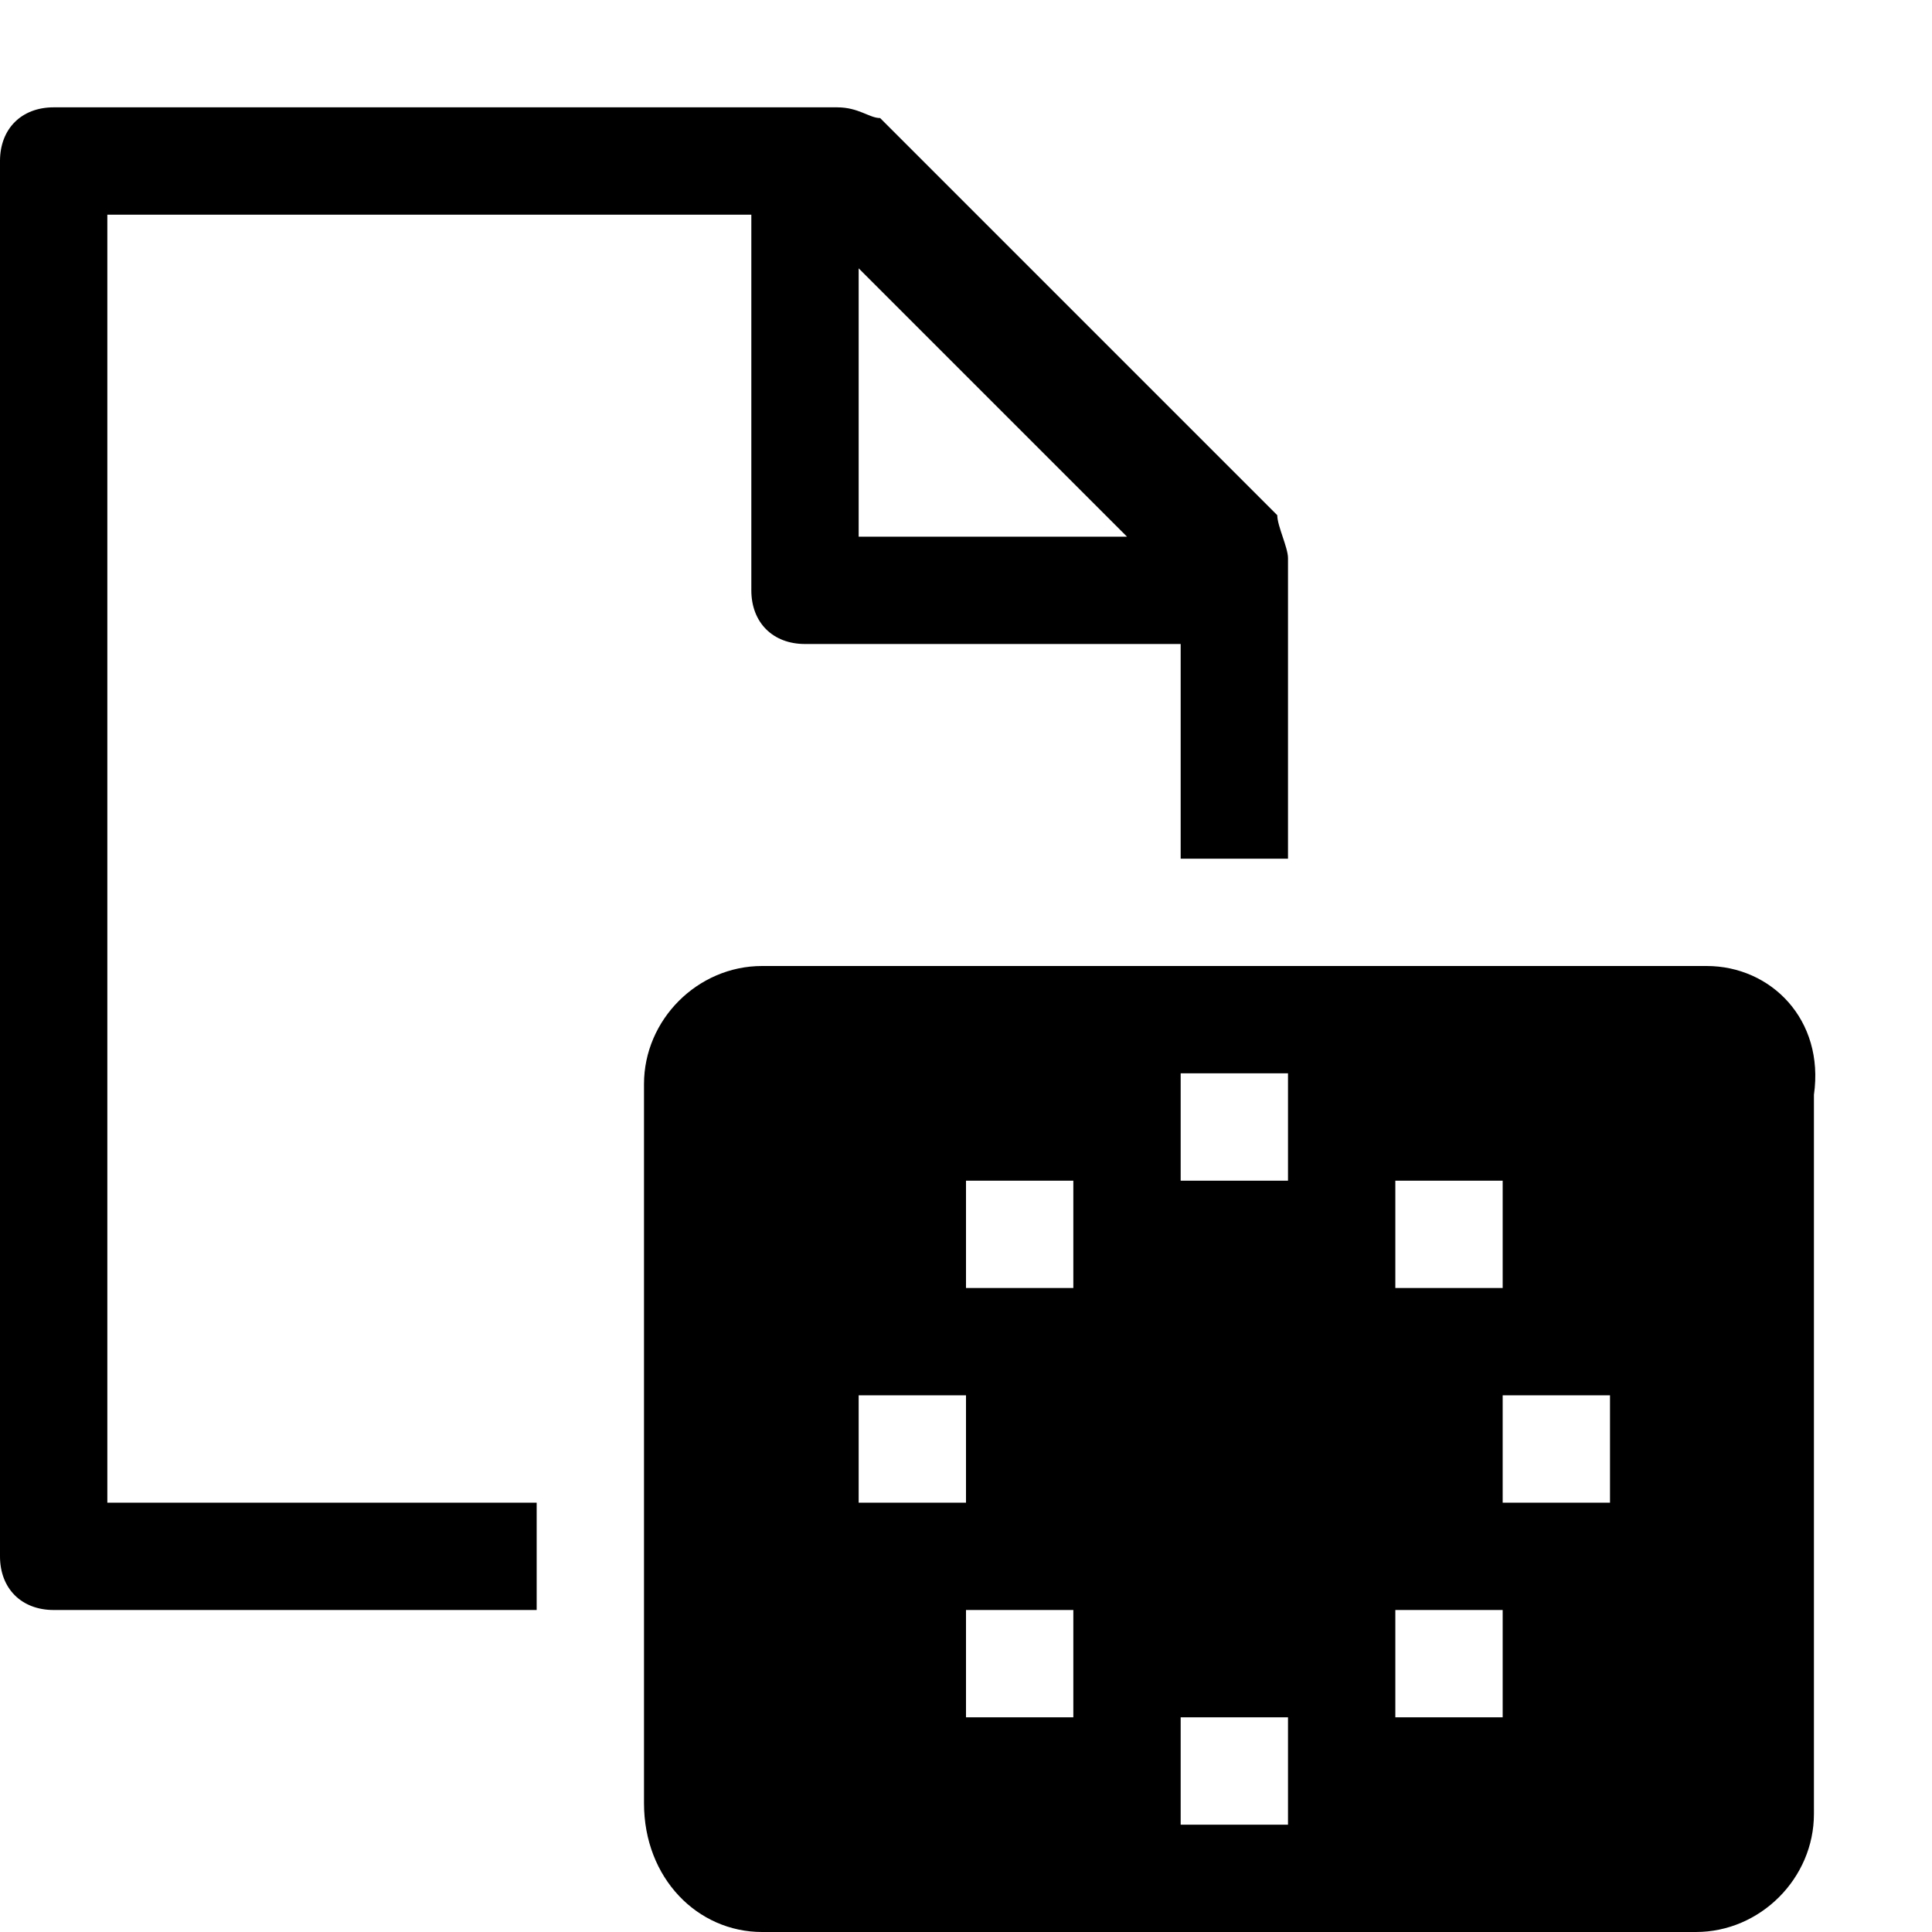 <?xml version="1.0" encoding="utf-8"?>
<!-- Generator: Adobe Illustrator 20.1.0, SVG Export Plug-In . SVG Version: 6.00 Build 0)  -->
<svg version="1.1" id="SP_EuroPaper_Lg_N" xmlns="http://www.w3.org/2000/svg" xmlns:xlink="http://www.w3.org/1999/xlink" x="0px"
	 y="0px" viewBox="0 0 18 18" style="enable-background:new 0 0 18 18;" xml:space="preserve">
<title>SP_EuroPaper_Lg_N</title>
<g id="content">
<path d="M5,14H1V2h6l0,3.5C7,5.8,7.2,6,7.5,6c0,0,0,0,0,0H11v2h1V5.2c0-0.1-0.1-0.3-0.1-0.4L8.2,1.1C8.1,1.1,8,1,7.8,1H0.5
	C0.2,1,0,1.2,0,1.5c0,0,0,0,0,0l0,13C0,14.8,0.2,15,0.5,15H5V14z M8,2.5L10.5,5H8V2.5z"/>
<path d="M7.1,9C6.5,9,6,9.5,6,10.1v6.7C6,17.5,6.5,18,7.1,18h8.7c0.6,0,1.1-0.5,1.1-1.1v-6.7C17,9.5,16.5,9,15.9,9H7.1z M9,11h1v1H9
	V11z M8,13h1v1H8V13z M9,15h1v1H9V15z M11,16h1v1h-1V16z M13,15h1v1h-1V15z M14,13h1v1h-1V13z M13,11h1v1h-1V11z M11,10h1v1h-1V10z"
	/>
</g>
</svg>
